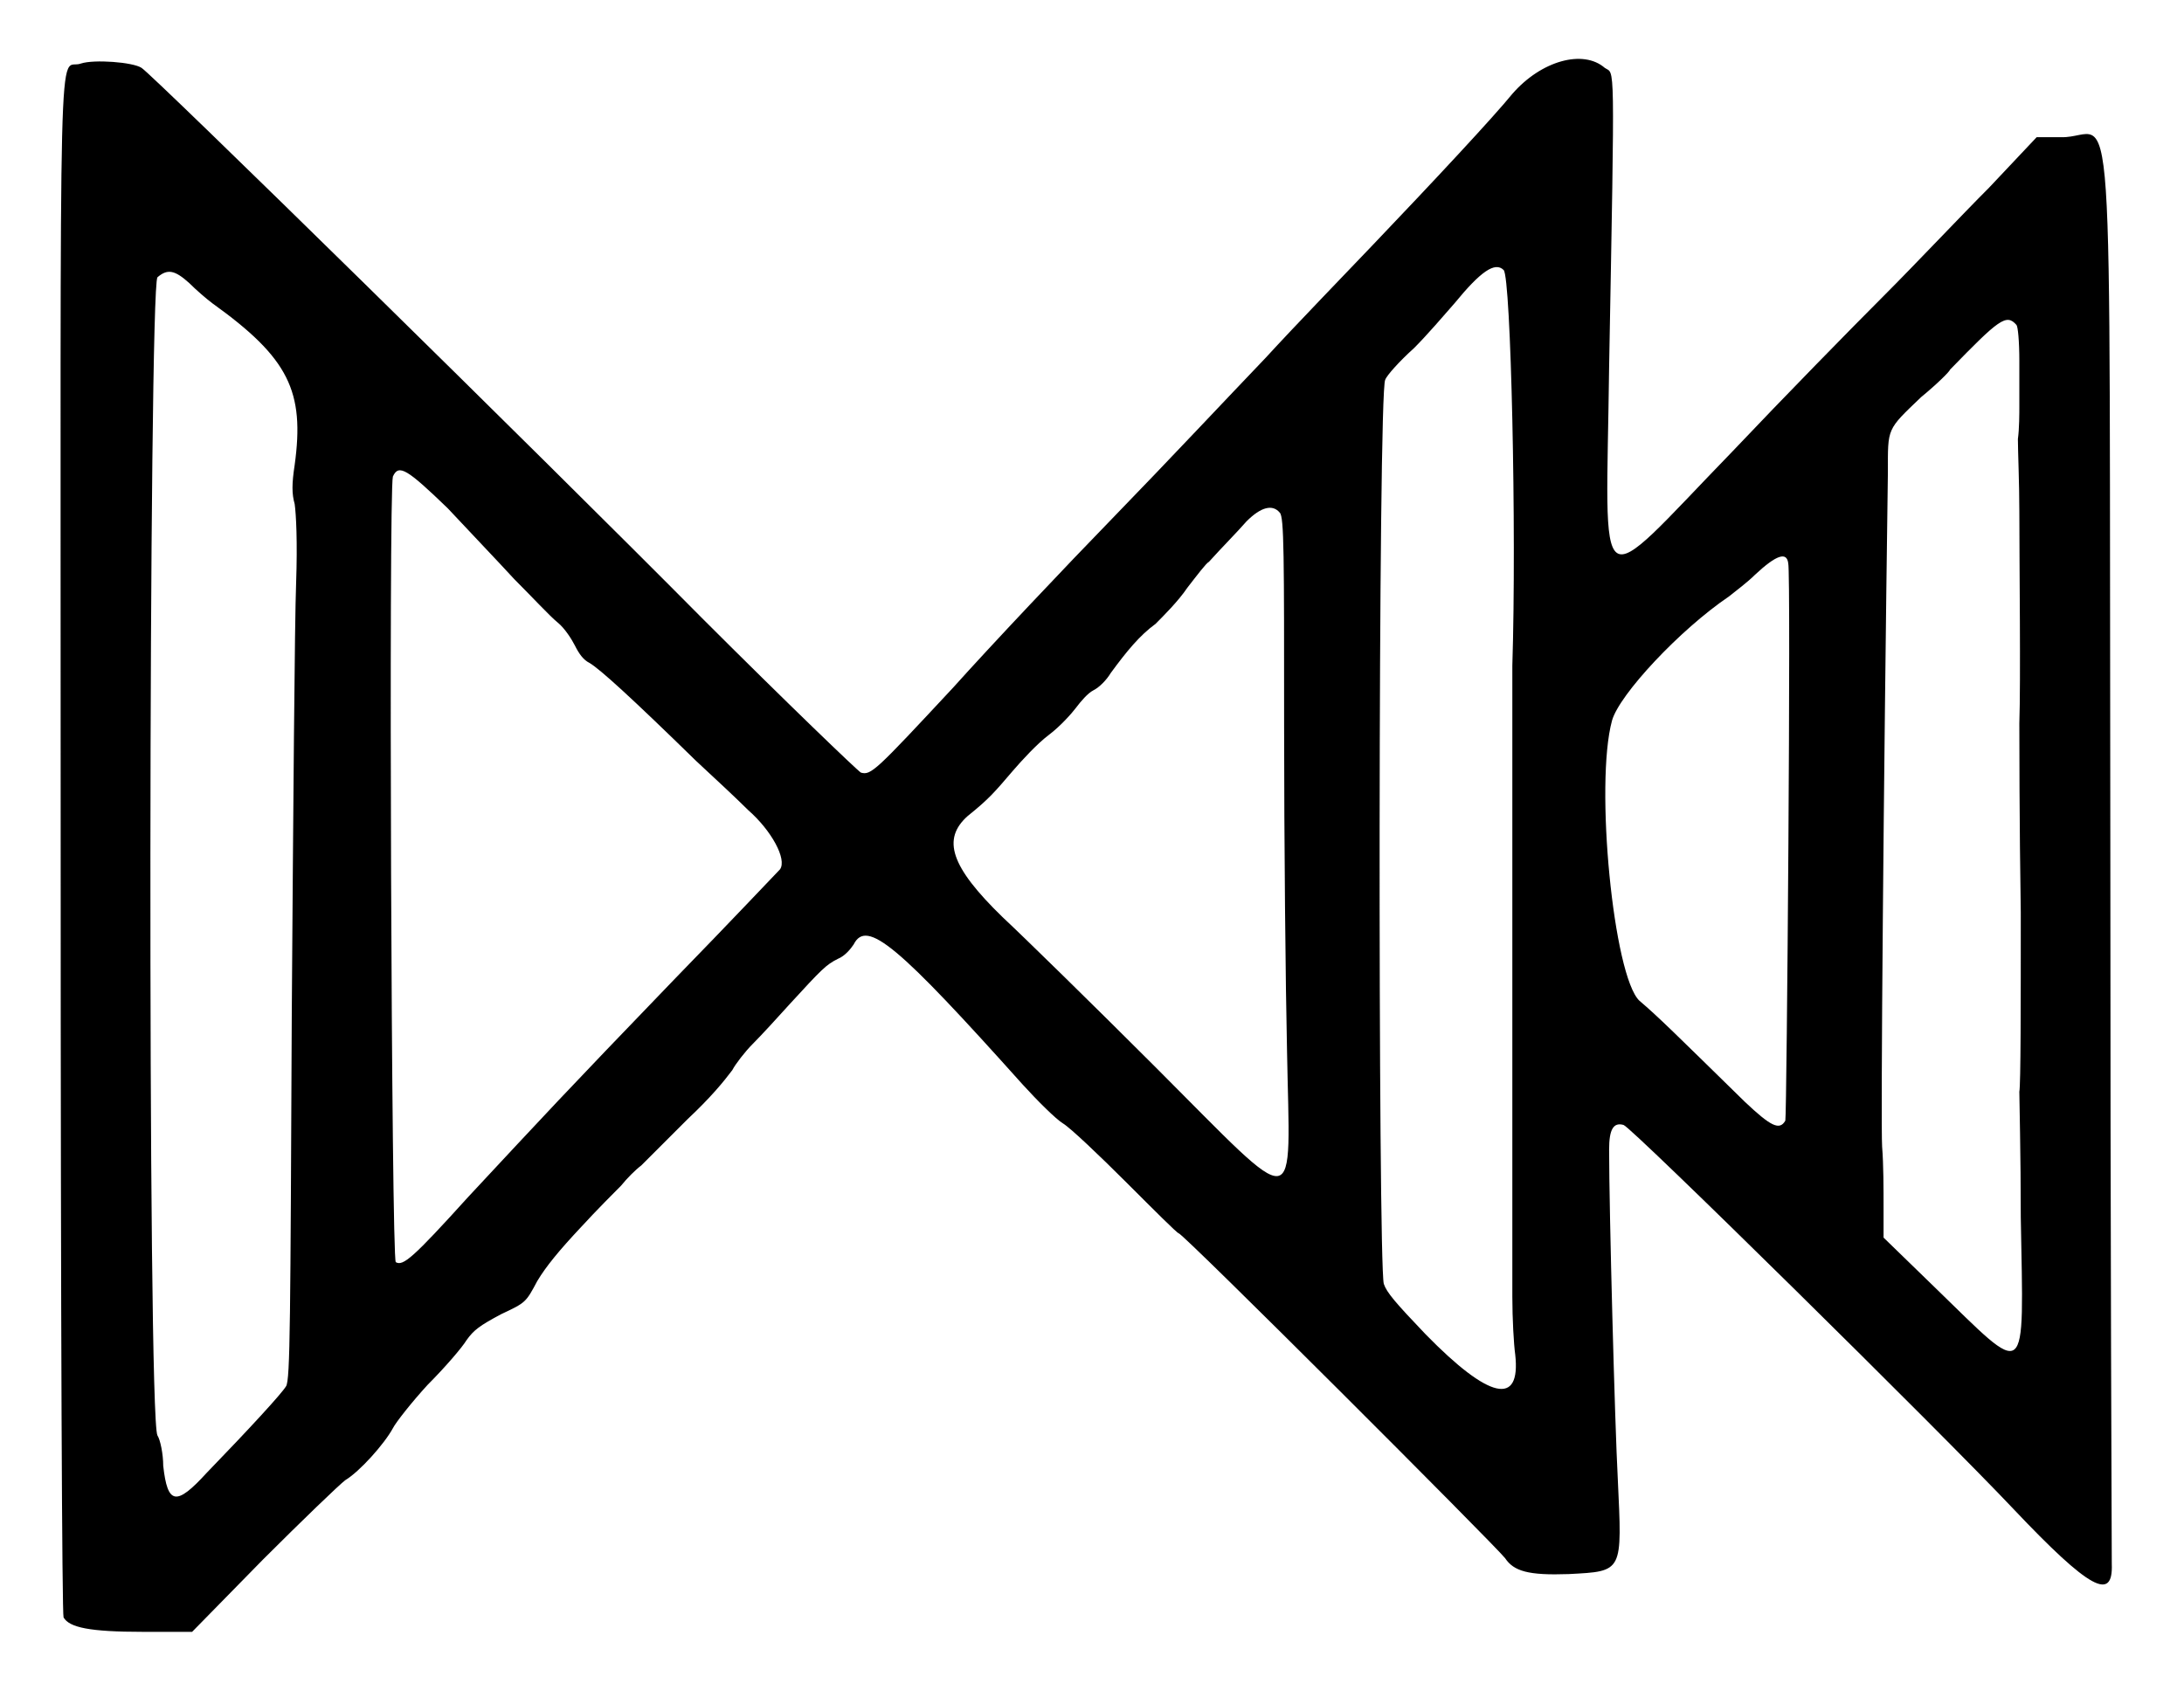 <?xml version="1.0" standalone="no"?>
<!DOCTYPE svg PUBLIC "-//W3C//DTD SVG 20010904//EN"
 "http://www.w3.org/TR/2001/REC-SVG-20010904/DTD/svg10.dtd">
<svg version="1.0" xmlns="http://www.w3.org/2000/svg"
 width="756pt" height="590pt" viewBox="0 0 756 590"
 preserveAspectRatio="xMidYMid meet">
<g transform="translate(0,590) scale(0.5,-0.5)"
fill="#000000" stroke="none">
<path d="M56 1136 c-16 -6 -14 52 -14 -543 0 -339 1 -531 2 -533 4 -7 18 -10
55 -10 l34 0 49 50 c27 27 53 52 57 55 10 6 27 25 33 36 2 4 13 18 24 30 12
12 24 26 27 31 5 7 9 10 24 18 17 8 17 8 25 23 6 10 15 21 30 37 11 12 24 25
28 29 4 5 10 11 14 14 3 3 10 10 15 15 5 5 13 13 17 17 16 15 25 26 31 34 2 4
9 13 14 18 6 6 17 18 26 28 22 24 25 27 33 31 5 2 9 7 11 10 9 18 31 -1 117
-97 10 -11 23 -24 28 -27 5 -3 25 -22 44 -41 19 -19 35 -35 36 -35 3 0 219
-216 226 -225 6 -9 16 -12 44 -11 38 2 37 1 34 66 -2 37 -6 186 -6 228 0 14 3
19 10 17 5 -1 220 -213 270 -266 53 -56 69 -64 68 -38 0 5 -1 226 -1 492 -1
564 4 495 -34 496 l-17 0 -33 -35 c-19 -19 -51 -53 -73 -75 -22 -22 -69 -70
-105 -108 -97 -100 -87 -106 -85 59 4 219 4 202 -3 207 -15 13 -44 5 -64 -18
-13 -16 -54 -60 -96 -104 -19 -20 -53 -55 -75 -79 -23 -24 -69 -73 -104 -109
-35 -36 -86 -90 -112 -119 -54 -58 -57 -61 -64 -59 -2 1 -52 49 -110 107 -112
113 -380 376 -388 381 -6 4 -33 6 -42 3z m985 -143 c5 -5 9 -180 6 -274 0 -9
0 -151 0 -333 0 -42 0 -89 0 -104 0 -15 1 -33 2 -40 4 -36 -18 -31 -62 14 -21
22 -27 29 -29 35 -4 16 -4 619 1 626 1 3 10 13 20 22 9 9 21 23 28 31 18 22
28 29 34 23z m-910 -9 c5 -5 12 -11 16 -14 53 -38 64 -61 57 -112 -2 -13 -2
-20 0 -27 1 -7 2 -26 1 -55 -1 -25 -2 -159 -3 -298 -1 -211 -1 -254 -4 -258
-3 -5 -25 -29 -55 -60 -21 -23 -27 -22 -30 5 0 8 -2 18 -4 21 -7 12 -6 795 0
802 7 6 12 5 22 -4z m1265 -29 c1 -1 2 -11 2 -25 0 -13 0 -27 0 -31 0 -5 0
-16 -1 -23 0 -8 1 -31 1 -50 0 -35 1 -118 0 -147 0 -9 0 -68 1 -131 0 -63 0
-119 -1 -124 0 -5 1 -44 1 -87 2 -116 6 -112 -60 -48 l-35 34 0 21 c0 12 0 30
-1 42 -1 16 1 249 4 467 0 31 -1 29 23 52 11 9 20 18 20 19 34 35 39 39 46 31z
m-1086 -127 c14 -15 35 -37 46 -49 12 -12 25 -26 30 -30 5 -4 10 -12 12 -16 3
-6 6 -10 10 -12 7 -4 29 -24 74 -68 13 -12 29 -27 36 -34 16 -14 27 -34 22
-41 -2 -2 -35 -37 -73 -76 -79 -82 -88 -92 -143 -151 -38 -42 -45 -48 -50 -45
-3 2 -5 534 -2 544 4 9 10 5 38 -22z m576 -3 c3 -3 3 -29 3 -148 0 -79 1 -180
2 -224 2 -115 11 -114 -91 -12 -43 43 -91 90 -106 104 -36 35 -42 54 -24 70
15 12 19 17 31 31 6 7 17 19 25 25 8 6 16 15 19 19 3 4 8 10 12 12 4 2 9 7 12
12 11 15 20 26 31 34 5 5 16 16 22 25 7 9 13 17 15 18 9 10 19 20 26 28 10 10
18 12 23 6z m352 -35 c2 -7 -1 -383 -2 -386 -4 -7 -10 -4 -28 13 -48 47 -60
59 -73 70 -18 17 -31 150 -19 194 5 18 47 63 81 86 5 4 13 10 18 15 15 14 22
16 23 8z"/>
</g>
</svg>
